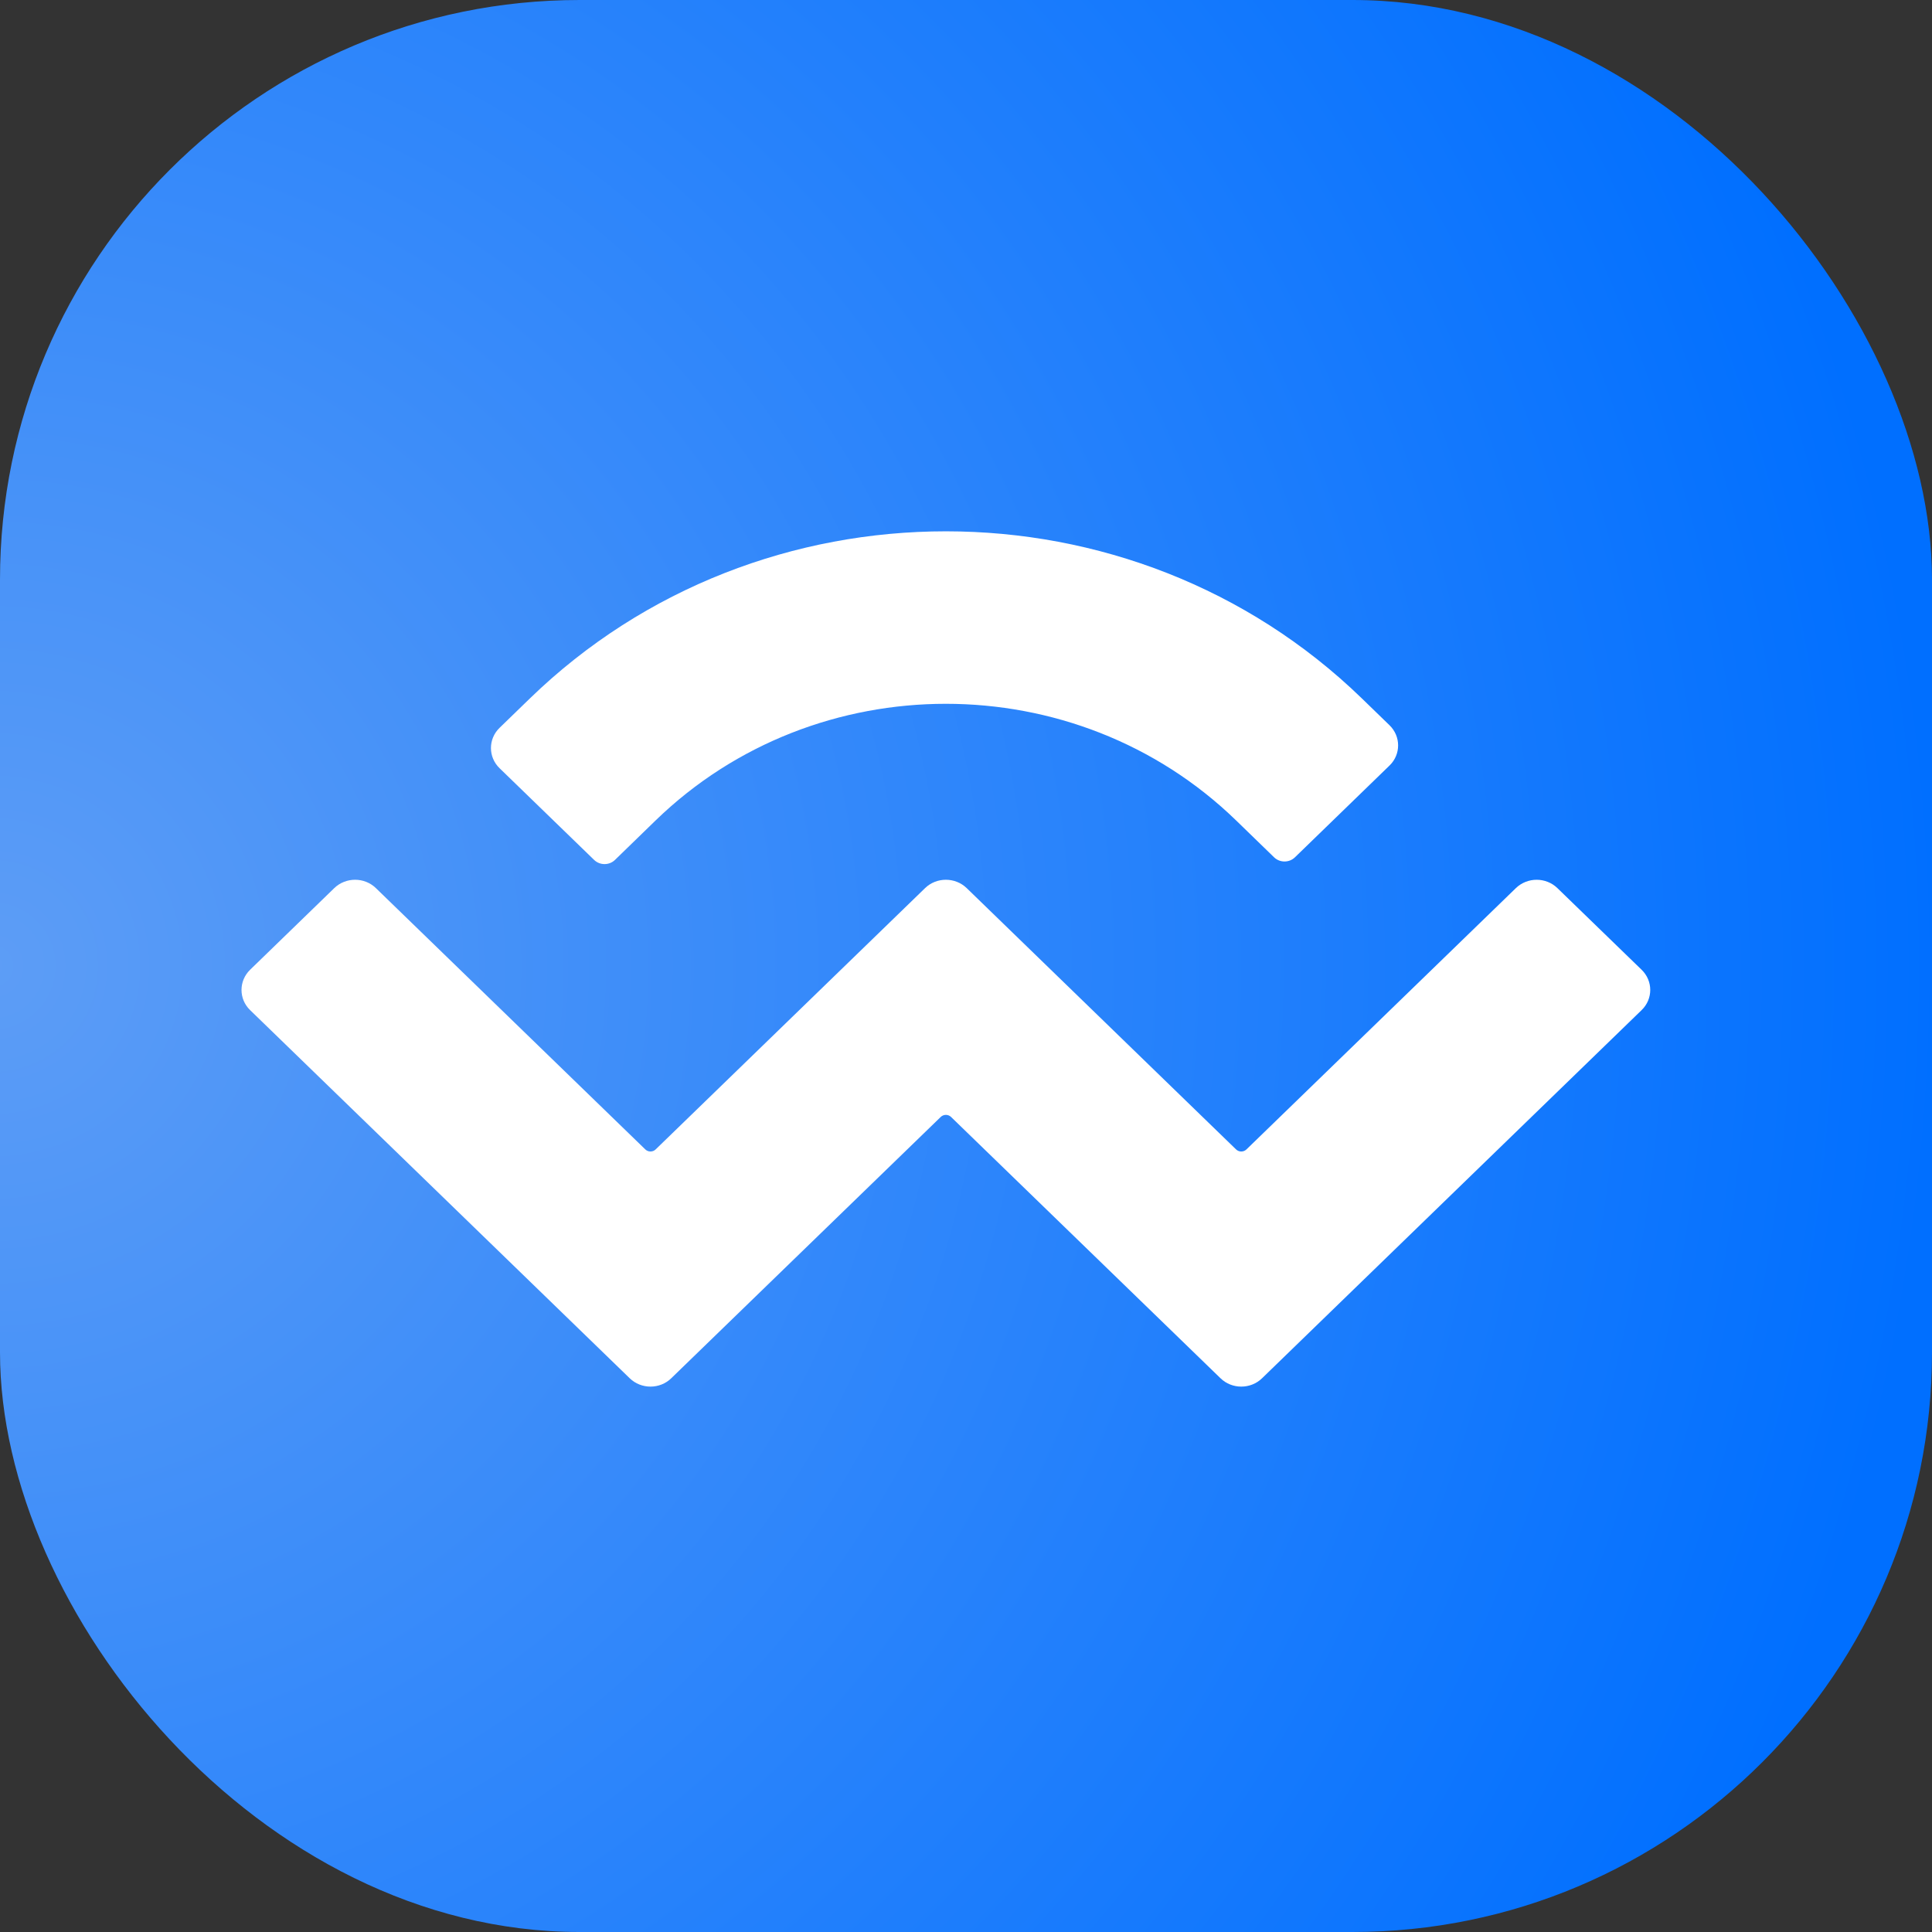 <svg width="40" height="40" viewBox="0 0 40 40" fill="none" xmlns="http://www.w3.org/2000/svg">
<rect x="0" y="0" width="40" height="40" fill="#333333" stroke="none"/>
<rect width="40" height="40" rx="12" fill="url(#paint0_radial_13_519)"/>
<path d="M10.971 14.46C15.727 9.847 23.439 9.847 28.196 14.46L28.768 15.015C29.006 15.246 29.006 15.62 28.768 15.85L26.81 17.75C26.691 17.865 26.498 17.865 26.379 17.75L25.591 16.985C22.273 13.767 16.893 13.767 13.575 16.985L12.732 17.804C12.613 17.919 12.42 17.919 12.301 17.804L10.343 15.905C10.105 15.674 10.105 15.3 10.343 15.069L10.971 14.46ZM32.245 18.388L33.988 20.078C34.226 20.309 34.226 20.683 33.988 20.913L26.13 28.535C25.892 28.766 25.506 28.766 25.269 28.535L19.691 23.126C19.632 23.068 19.535 23.068 19.476 23.126L13.898 28.535C13.661 28.766 13.275 28.766 13.037 28.535L5.178 20.913C4.941 20.683 4.941 20.309 5.178 20.078L6.921 18.387C7.159 18.157 7.545 18.157 7.782 18.387L13.36 23.797C13.419 23.855 13.516 23.855 13.575 23.797L19.153 18.387C19.39 18.157 19.776 18.157 20.014 18.387L25.591 23.797C25.651 23.855 25.747 23.855 25.807 23.797L31.384 18.388C31.622 18.157 32.008 18.157 32.245 18.388Z" fill="white"/>
<defs>
<radialGradient id="paint0_radial_13_519" cx="0" cy="0" r="1" gradientUnits="userSpaceOnUse" gradientTransform="translate(0 20) scale(40)">
<stop stop-color="#5D9DF6"/>
<stop offset="1" stop-color="#006FFF"/>
</radialGradient>
</defs>
</svg>
